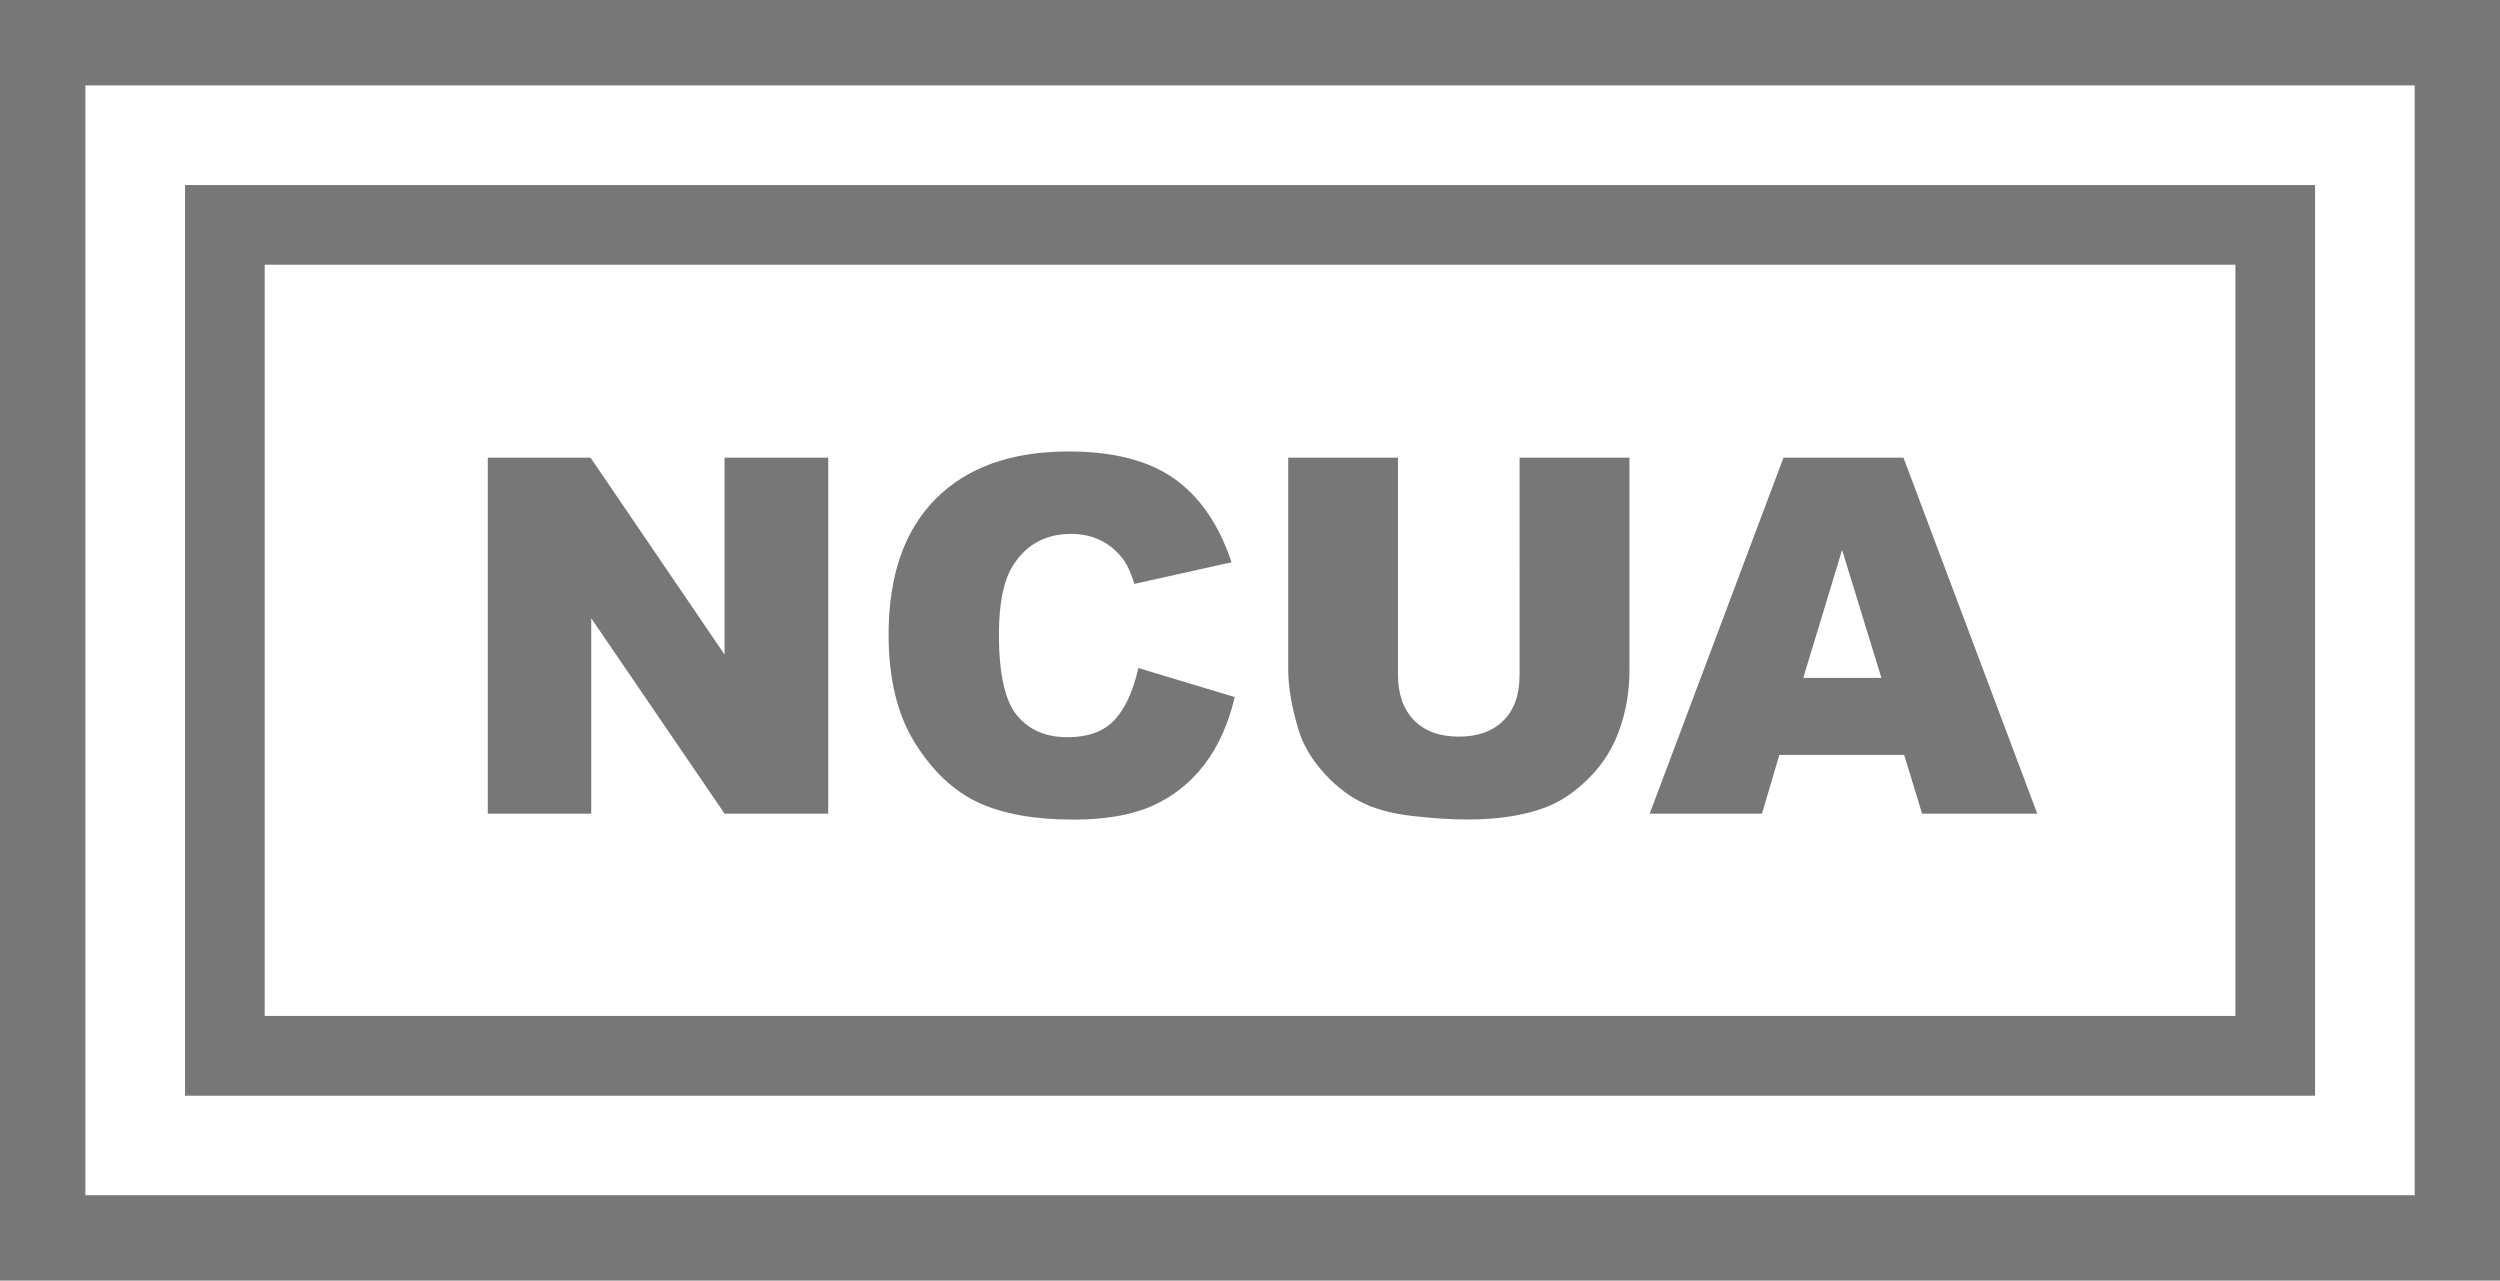 <?xml version="1.0" encoding="utf-8"?>
<!-- Generator: Adobe Illustrator 22.1.0, SVG Export Plug-In . SVG Version: 6.00 Build 0)  -->
<svg version="1.1" id="Layer_1" xmlns="http://www.w3.org/2000/svg" xmlns:xlink="http://www.w3.org/1999/xlink" x="0px" y="0px"
	 viewBox="0 0 2175.1 1114.2" style="enable-background:new 0 0 2175.1 1114.2;" xml:space="preserve">
<style type="text/css">
	.st0{fill:#777777;}
</style>
<g>
	<g>
		<path class="st0" d="M424.4,398.2h89.4l116.6,171.3V398.2h90.2v309.7h-90.2l-116-170v170h-90V398.2z"/>
		<path class="st0" d="M990.4,581.2l83.9,25.3c-5.6,23.5-14.5,43.2-26.6,58.9c-12.1,15.8-27.2,27.7-45.1,35.7c-18,8-40.8,12-68.6,12
			c-33.7,0-61.2-4.9-82.5-14.7c-21.3-9.8-39.8-27-55.2-51.6c-15.5-24.6-23.2-56.2-23.2-94.6c0-51.2,13.6-90.6,40.9-118.1
			c27.3-27.5,65.8-41.3,115.7-41.3c39,0,69.7,7.9,92,23.7c22.3,15.8,38.9,40,49.8,72.7l-84.5,18.8c-3-9.4-6.1-16.3-9.3-20.7
			c-5.3-7.3-11.9-13-19.6-16.9c-7.7-3.9-16.4-5.9-26-5.9c-21.7,0-38.3,8.7-49.9,26.2c-8.7,12.9-13.1,33.3-13.1,61
			c0,34.3,5.2,57.9,15.6,70.6c10.4,12.7,25.1,19.1,43.9,19.1c18.3,0,32.1-5.1,41.5-15.4C979.3,615.7,986.1,600.7,990.4,581.2z"/>
		<path class="st0" d="M1322.2,398.2h95.5v184.5c0,18.3-2.8,35.6-8.6,51.8c-5.7,16.3-14.6,30.5-26.8,42.6
			c-12.2,12.2-25,20.7-38.3,25.6c-18.6,6.9-40.9,10.3-67,10.3c-15.1,0-31.5-1.1-49.3-3.2c-17.8-2.1-32.7-6.3-44.7-12.6
			c-12-6.3-22.9-15.2-32.9-26.7s-16.7-23.4-20.4-35.7c-5.9-19.7-8.9-37.2-8.9-52.4V398.2h95.5v188.9c0,16.9,4.7,30.1,14,39.6
			c9.4,9.5,22.4,14.2,39,14.2c16.5,0,29.4-4.7,38.8-14c9.4-9.4,14-22.6,14-39.8V398.2z"/>
		<path class="st0" d="M1656.7,656.8h-108.6l-15.1,51.1h-97.7l116.4-309.7h104.4l116.4,309.7h-100.2L1656.7,656.8z M1636.9,589.8
			l-34.2-111.3l-33.8,111.3H1636.9z"/>
	</g>
</g>
<g>
	<path class="st0" d="M2175.1,1114.2H0V0h2175.1V1114.2z M74.3,1039.9h2026.6V74.3H74.3V1039.9z"/>
</g>
<g>
	<path class="st0" d="M2014.2,953.3H161V161h1853.2V953.3z M230.3,883.9h1714.6V230.3H230.3V883.9z"/>
</g>
</svg>
